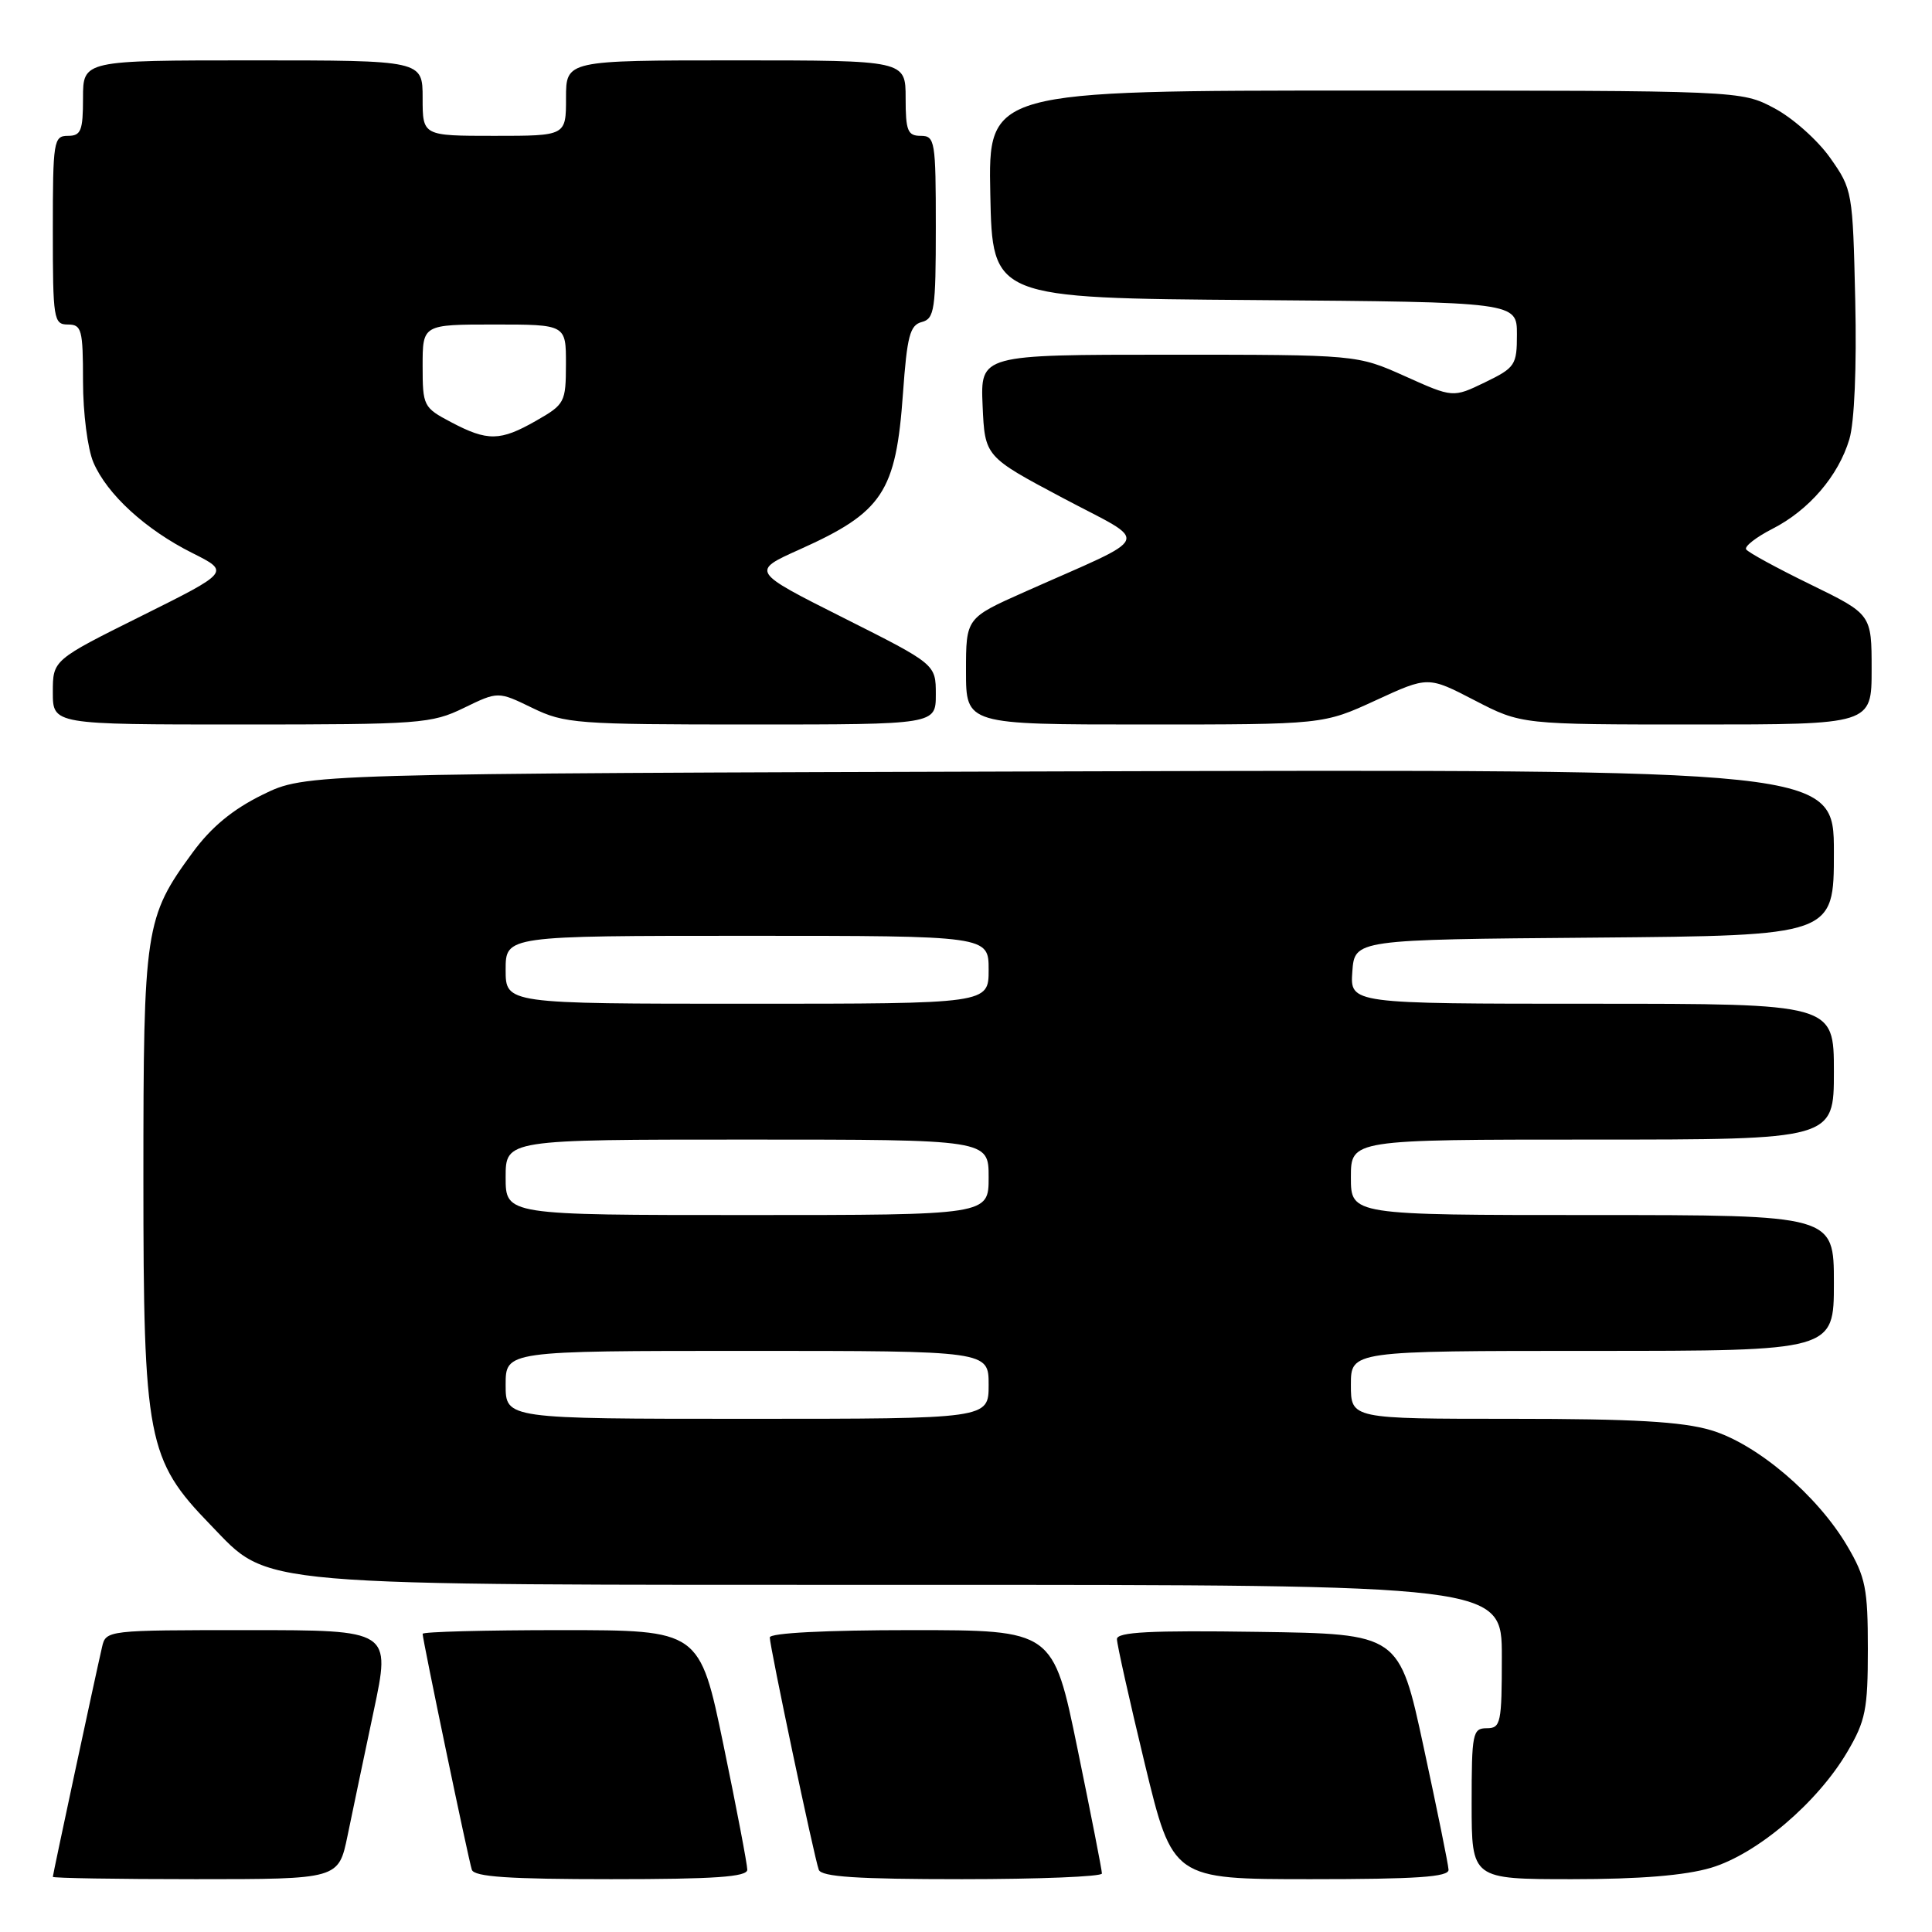 <?xml version="1.0" encoding="UTF-8" standalone="no"?>
<!DOCTYPE svg PUBLIC "-//W3C//DTD SVG 1.1//EN" "http://www.w3.org/Graphics/SVG/1.1/DTD/svg11.dtd" >
<svg xmlns="http://www.w3.org/2000/svg" xmlns:xlink="http://www.w3.org/1999/xlink" version="1.1" viewBox="0 0 256 256">
 <g >
 <path fill="currentColor"
d=" M 46.05 243.25 C 46.70 240.09 48.26 232.66 49.51 226.75 C 51.79 216.00 51.79 216.00 32.91 216.00 C 14.16 216.00 14.03 216.01 13.52 218.25 C 12.56 222.41 7.00 248.39 7.00 248.69 C 7.00 248.86 15.52 249.00 25.93 249.00 C 44.86 249.00 44.86 249.00 46.05 243.25 Z  M 99.02 247.75 C 99.02 247.06 97.61 239.64 95.87 231.25 C 92.71 216.00 92.71 216.00 74.35 216.00 C 64.26 216.00 56.00 216.22 56.00 216.49 C 56.00 217.28 62.07 246.39 62.52 247.75 C 62.83 248.69 67.43 249.00 80.97 249.00 C 94.72 249.00 99.00 248.70 99.02 247.75 Z  M 146.01 248.25 C 146.02 247.84 144.56 240.41 142.78 231.75 C 139.55 216.00 139.55 216.00 120.77 216.00 C 109.38 216.00 102.00 216.38 102.00 216.97 C 102.00 218.17 107.87 246.05 108.49 247.75 C 108.83 248.69 113.55 249.00 127.47 249.00 C 137.66 249.00 146.00 248.66 146.01 248.25 Z  M 191.94 247.75 C 191.91 247.06 190.42 239.75 188.64 231.50 C 185.41 216.50 185.41 216.50 166.70 216.23 C 152.41 216.02 148.00 216.25 148.00 217.19 C 148.00 217.87 149.66 225.30 151.69 233.71 C 155.39 249.00 155.39 249.00 173.69 249.00 C 187.70 249.00 191.99 248.71 191.94 247.75 Z  M 226.72 247.49 C 232.80 245.68 240.82 238.87 244.78 232.13 C 247.20 228.02 247.50 226.50 247.50 218.50 C 247.50 210.50 247.20 208.98 244.78 204.87 C 240.82 198.13 232.80 191.32 226.72 189.51 C 222.88 188.37 216.42 188.00 200.32 188.00 C 179.00 188.00 179.00 188.00 179.00 183.50 C 179.00 179.00 179.00 179.00 211.00 179.00 C 243.00 179.00 243.00 179.00 243.00 170.00 C 243.00 161.00 243.00 161.00 211.00 161.00 C 179.00 161.00 179.00 161.00 179.00 156.00 C 179.00 151.00 179.00 151.00 211.00 151.00 C 243.00 151.00 243.00 151.00 243.00 142.00 C 243.00 133.00 243.00 133.00 210.94 133.00 C 178.89 133.00 178.89 133.00 179.19 128.75 C 179.50 124.50 179.50 124.50 211.25 124.24 C 243.00 123.97 243.00 123.97 243.00 112.95 C 243.00 101.93 243.00 101.93 141.75 102.21 C 40.50 102.50 40.50 102.50 34.80 105.30 C 30.83 107.25 28.01 109.58 25.54 112.94 C 19.21 121.57 19.00 122.96 19.00 156.09 C 19.00 190.76 19.51 193.41 27.87 202.03 C 35.91 210.32 32.13 210.00 121.18 210.00 C 199.00 210.00 199.00 210.00 199.00 219.50 C 199.00 228.33 198.86 229.00 197.00 229.00 C 195.13 229.00 195.00 229.67 195.00 239.00 C 195.00 249.00 195.00 249.00 208.32 249.00 C 217.28 249.00 223.30 248.51 226.72 247.49 Z  M 61.47 93.80 C 66.00 91.60 66.00 91.60 70.53 93.80 C 74.81 95.88 76.35 96.00 99.53 96.00 C 124.00 96.00 124.00 96.00 124.00 92.01 C 124.00 88.02 124.00 88.02 111.75 81.86 C 99.50 75.70 99.50 75.70 105.99 72.79 C 116.97 67.86 118.72 65.21 119.65 52.11 C 120.19 44.54 120.57 43.08 122.14 42.67 C 123.82 42.23 124.00 41.03 124.00 30.09 C 124.00 18.67 123.89 18.00 122.00 18.00 C 120.27 18.00 120.00 17.33 120.00 13.00 C 120.00 8.00 120.00 8.00 97.50 8.00 C 75.00 8.00 75.00 8.00 75.00 13.00 C 75.00 18.00 75.00 18.00 65.50 18.00 C 56.00 18.00 56.00 18.00 56.00 13.00 C 56.00 8.00 56.00 8.00 33.50 8.00 C 11.00 8.00 11.00 8.00 11.00 13.00 C 11.00 17.33 10.73 18.00 9.00 18.00 C 7.11 18.00 7.00 18.67 7.00 30.50 C 7.00 42.33 7.11 43.00 9.00 43.00 C 10.82 43.00 11.00 43.67 11.00 50.53 C 11.00 54.72 11.61 59.49 12.38 61.28 C 14.19 65.51 19.31 70.19 25.49 73.28 C 30.47 75.78 30.47 75.78 18.74 81.62 C 7.00 87.46 7.00 87.46 7.00 91.73 C 7.00 96.00 7.00 96.00 31.97 96.00 C 55.66 96.00 57.18 95.89 61.47 93.80 Z  M 182.29 92.80 C 189.23 89.60 189.23 89.60 195.40 92.80 C 201.58 96.00 201.58 96.00 224.79 96.00 C 248.00 96.00 248.00 96.00 248.00 88.70 C 248.00 81.40 248.00 81.40 239.91 77.45 C 235.46 75.28 231.62 73.19 231.37 72.79 C 231.13 72.40 232.69 71.18 234.84 70.08 C 239.69 67.61 243.60 63.06 245.05 58.20 C 245.72 55.97 246.03 48.67 245.83 39.83 C 245.50 25.38 245.46 25.10 242.50 20.91 C 240.85 18.57 237.52 15.61 235.09 14.33 C 230.69 12.00 230.69 12.00 180.81 12.00 C 130.94 12.00 130.94 12.00 131.22 25.75 C 131.50 39.50 131.50 39.50 166.25 39.76 C 201.00 40.03 201.00 40.03 201.00 44.32 C 201.00 48.37 200.77 48.72 196.77 50.66 C 192.53 52.71 192.53 52.71 186.17 49.85 C 179.81 47.00 179.81 47.00 154.86 47.00 C 129.91 47.00 129.91 47.00 130.20 53.75 C 130.50 60.50 130.50 60.50 140.82 65.98 C 152.52 72.19 153.13 70.70 135.75 78.44 C 128.00 81.89 128.00 81.89 128.00 88.94 C 128.00 96.00 128.00 96.00 151.67 96.00 C 175.34 96.00 175.34 96.00 182.29 92.80 Z  M 67.00 183.50 C 67.00 179.00 67.00 179.00 99.00 179.00 C 131.00 179.00 131.00 179.00 131.00 183.50 C 131.00 188.00 131.00 188.00 99.00 188.00 C 67.00 188.00 67.00 188.00 67.00 183.50 Z  M 67.00 156.00 C 67.00 151.00 67.00 151.00 99.00 151.00 C 131.00 151.00 131.00 151.00 131.00 156.00 C 131.00 161.00 131.00 161.00 99.00 161.00 C 67.00 161.00 67.00 161.00 67.00 156.00 Z  M 67.00 128.50 C 67.00 124.00 67.00 124.00 99.00 124.00 C 131.00 124.00 131.00 124.00 131.00 128.50 C 131.00 133.00 131.00 133.00 99.00 133.00 C 67.00 133.00 67.00 133.00 67.00 128.50 Z  M 59.75 55.93 C 56.11 54.01 56.00 53.79 56.00 48.48 C 56.00 43.00 56.00 43.00 65.50 43.00 C 75.00 43.00 75.00 43.00 74.99 48.25 C 74.98 53.31 74.84 53.58 71.04 55.75 C 66.28 58.47 64.61 58.50 59.75 55.93 Z "/>
</g>
</svg>